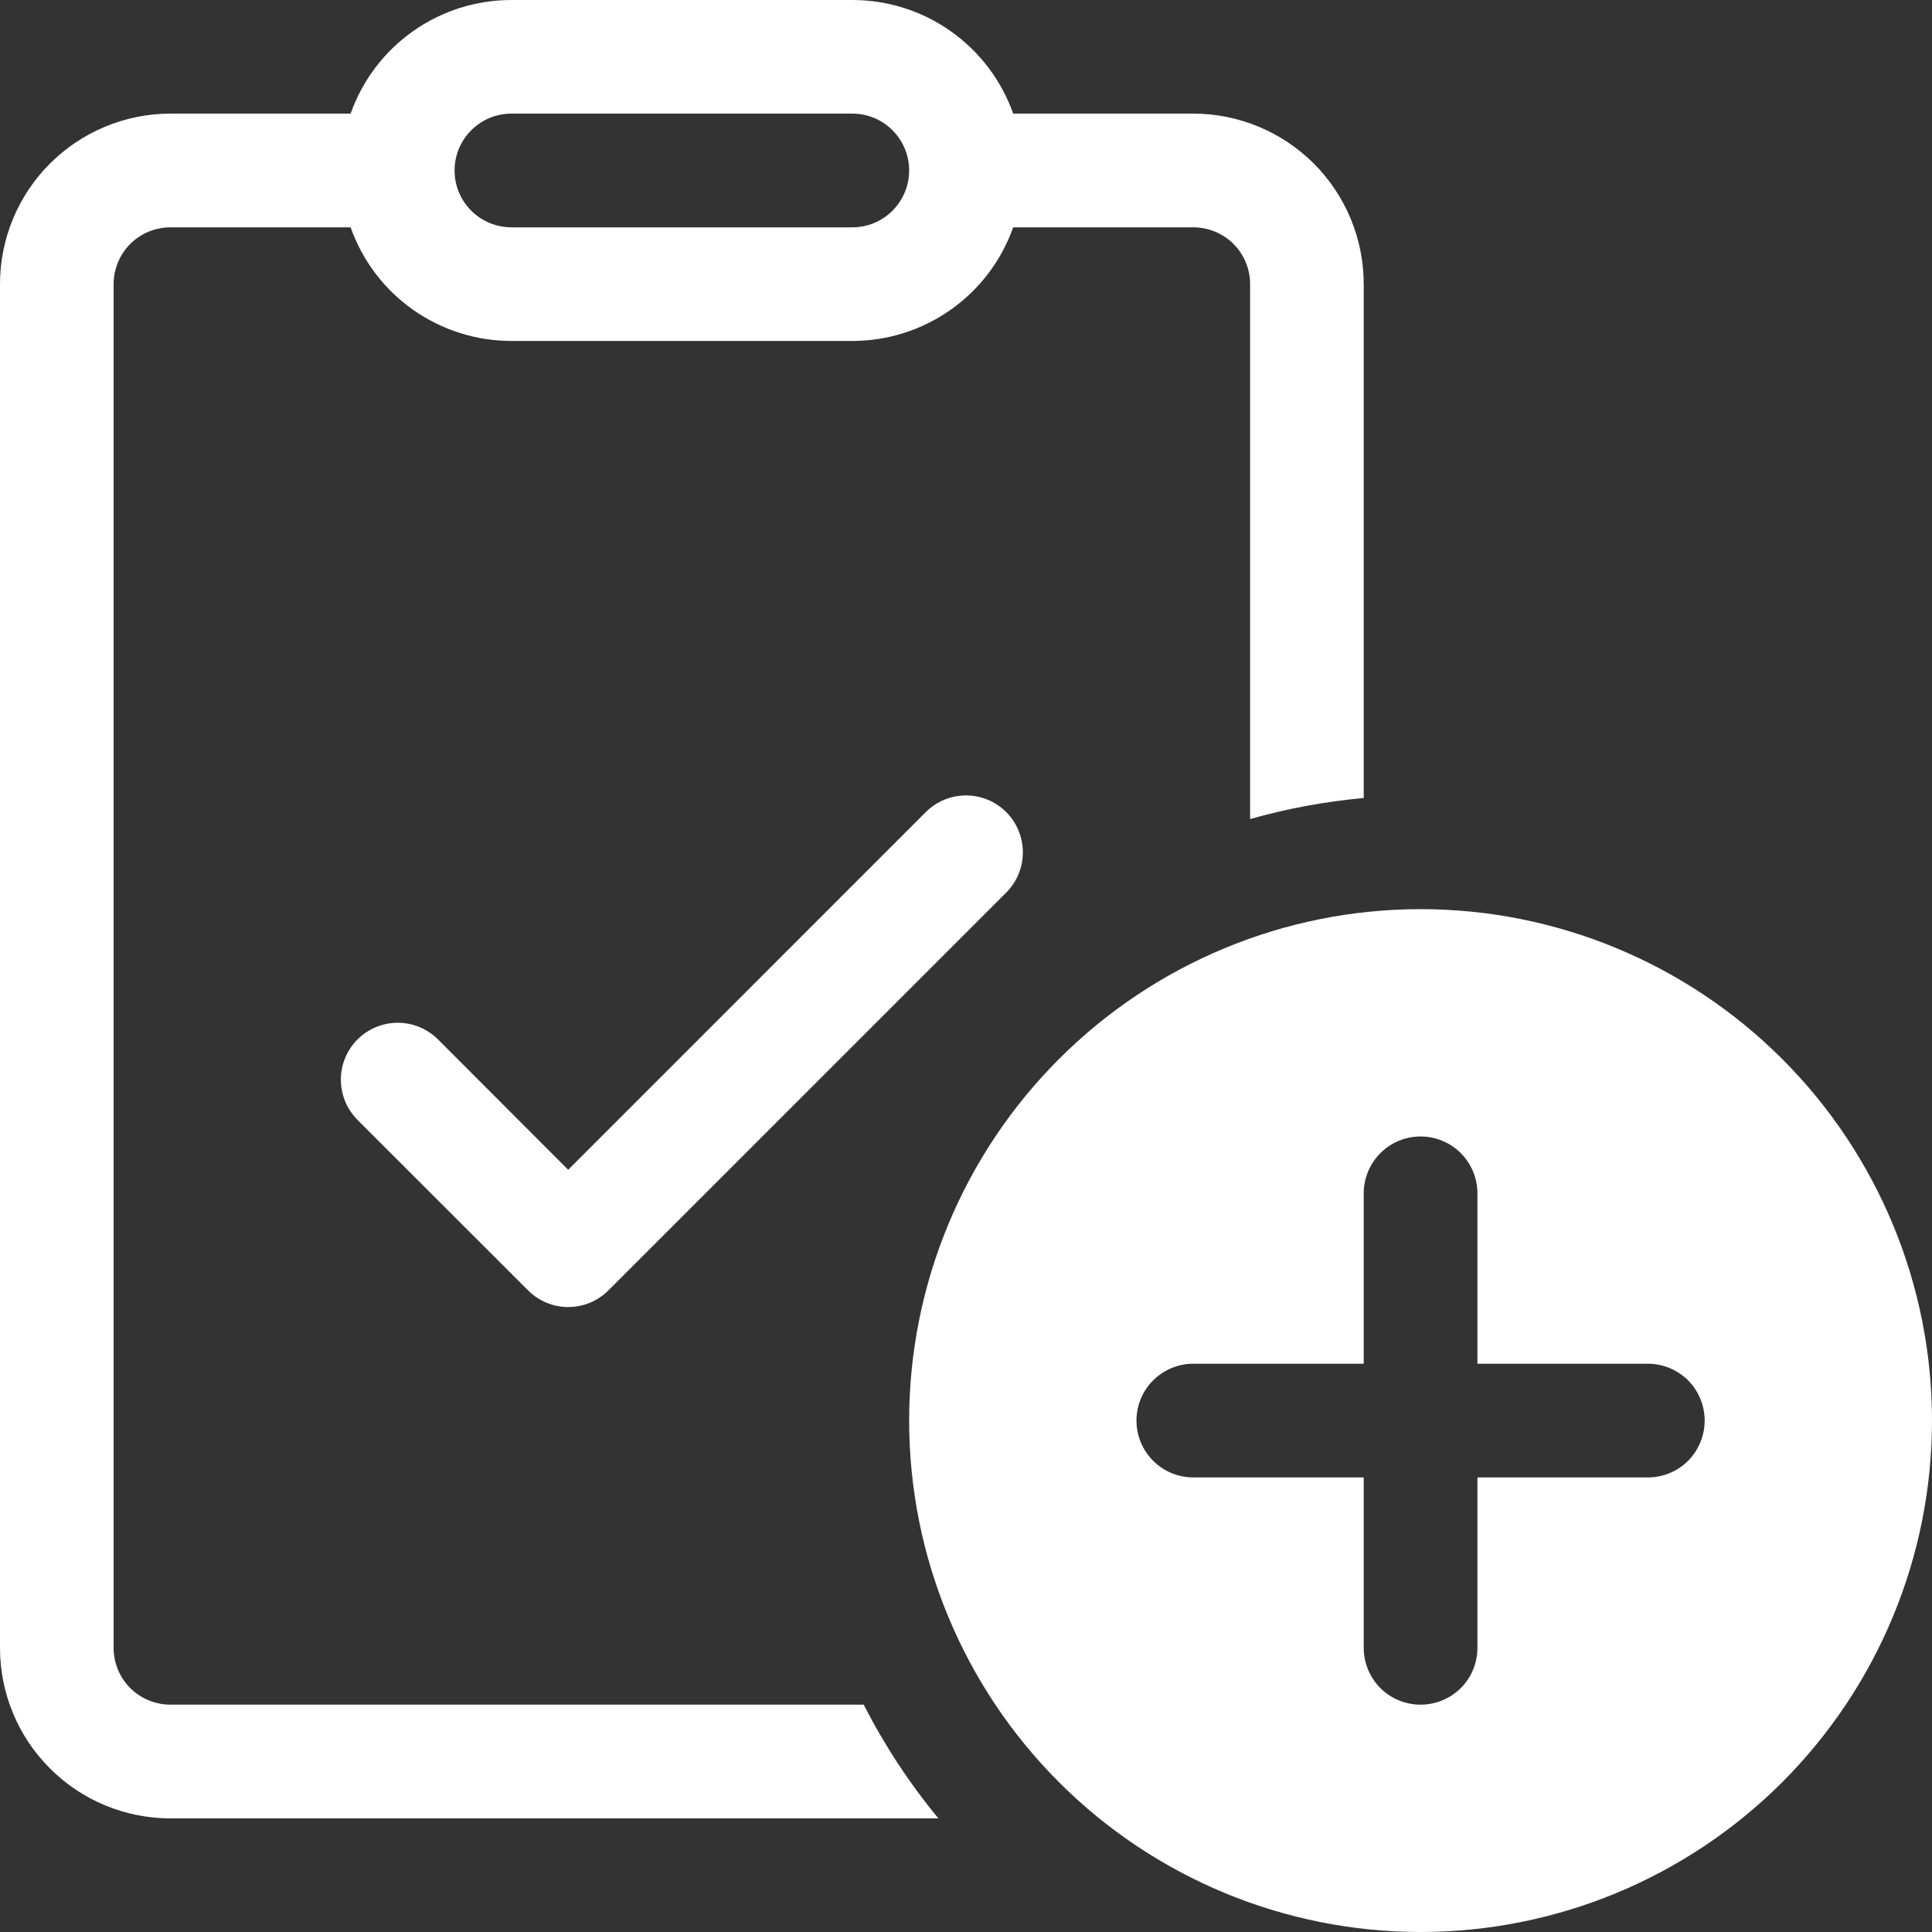 <svg width="21" height="21" viewBox="0 0 21 21" fill="none" xmlns="http://www.w3.org/2000/svg">
<rect x="0" y="0" width="21" height="21" fill="#333333" stroke="none"/>
<path d="M5.559 2.54763e-07C5.175 -0 4.802 0.118 4.488 0.34C4.175 0.561 3.939 0.874 3.811 1.235H1.853C1.362 1.235 0.89 1.431 0.543 1.778C0.195 2.126 0 2.597 0 3.088V17.912C0 18.403 0.195 18.875 0.543 19.222C0.89 19.57 1.362 19.765 1.853 19.765H10.2C9.885 19.384 9.613 18.969 9.388 18.529H1.853C1.689 18.529 1.532 18.464 1.416 18.349C1.3 18.233 1.235 18.076 1.235 17.912V3.088C1.235 2.924 1.3 2.767 1.416 2.651C1.532 2.536 1.689 2.471 1.853 2.471H3.811C3.939 2.832 4.175 3.145 4.488 3.366C4.802 3.587 5.175 3.706 5.559 3.706H9.265C9.648 3.706 10.022 3.587 10.335 3.366C10.648 3.145 10.885 2.832 11.013 2.471H12.971C13.134 2.471 13.291 2.536 13.407 2.651C13.523 2.767 13.588 2.924 13.588 3.088V8.903C13.992 8.788 14.406 8.712 14.823 8.674V3.088C14.823 2.597 14.628 2.126 14.281 1.778C13.933 1.431 13.462 1.235 12.971 1.235H11.013C10.885 0.874 10.648 0.561 10.335 0.34C10.022 0.118 9.648 -0 9.265 2.54763e-07H5.559ZM4.941 1.853C4.941 1.689 5.006 1.532 5.122 1.416C5.238 1.3 5.395 1.235 5.559 1.235H9.265C9.429 1.235 9.586 1.3 9.701 1.416C9.817 1.532 9.882 1.689 9.882 1.853C9.882 2.017 9.817 2.174 9.701 2.29C9.586 2.406 9.429 2.471 9.265 2.471H5.559C5.395 2.471 5.238 2.406 5.122 2.29C5.006 2.174 4.941 2.017 4.941 1.853ZM10.937 9.702C11.053 9.586 11.118 9.429 11.118 9.265C11.118 9.101 11.053 8.943 10.937 8.827C10.821 8.711 10.664 8.646 10.5 8.646C10.336 8.646 10.179 8.711 10.063 8.827L6.176 12.715L4.761 11.298C4.703 11.241 4.635 11.195 4.56 11.164C4.485 11.133 4.405 11.117 4.324 11.117C4.242 11.117 4.162 11.133 4.087 11.164C4.012 11.195 3.944 11.241 3.886 11.298C3.829 11.355 3.783 11.424 3.752 11.499C3.721 11.574 3.705 11.654 3.705 11.735C3.705 11.816 3.721 11.897 3.752 11.972C3.783 12.047 3.829 12.115 3.886 12.173L5.739 14.025C5.797 14.083 5.865 14.129 5.94 14.16C6.015 14.191 6.095 14.207 6.176 14.207C6.258 14.207 6.338 14.191 6.413 14.16C6.488 14.129 6.556 14.083 6.614 14.025L10.937 9.702ZM21 15.441C21 16.916 20.414 18.329 19.372 19.372C18.329 20.414 16.916 21 15.441 21C13.967 21 12.553 20.414 11.511 19.372C10.468 18.329 9.882 16.916 9.882 15.441C9.882 13.967 10.468 12.553 11.511 11.511C12.553 10.468 13.967 9.882 15.441 9.882C16.916 9.882 18.329 10.468 19.372 11.511C20.414 12.553 21 13.967 21 15.441ZM16.059 12.971C16.059 12.807 15.994 12.65 15.878 12.534C15.762 12.418 15.605 12.353 15.441 12.353C15.277 12.353 15.12 12.418 15.004 12.534C14.889 12.65 14.823 12.807 14.823 12.971V14.823H12.971C12.807 14.823 12.65 14.889 12.534 15.004C12.418 15.12 12.353 15.277 12.353 15.441C12.353 15.605 12.418 15.762 12.534 15.878C12.65 15.994 12.807 16.059 12.971 16.059H14.823V17.912C14.823 18.076 14.889 18.233 15.004 18.349C15.12 18.464 15.277 18.529 15.441 18.529C15.605 18.529 15.762 18.464 15.878 18.349C15.994 18.233 16.059 18.076 16.059 17.912V16.059H17.912C18.076 16.059 18.233 15.994 18.349 15.878C18.464 15.762 18.529 15.605 18.529 15.441C18.529 15.277 18.464 15.12 18.349 15.004C18.233 14.889 18.076 14.823 17.912 14.823H16.059V12.971Z" fill="white"/>
</svg>

